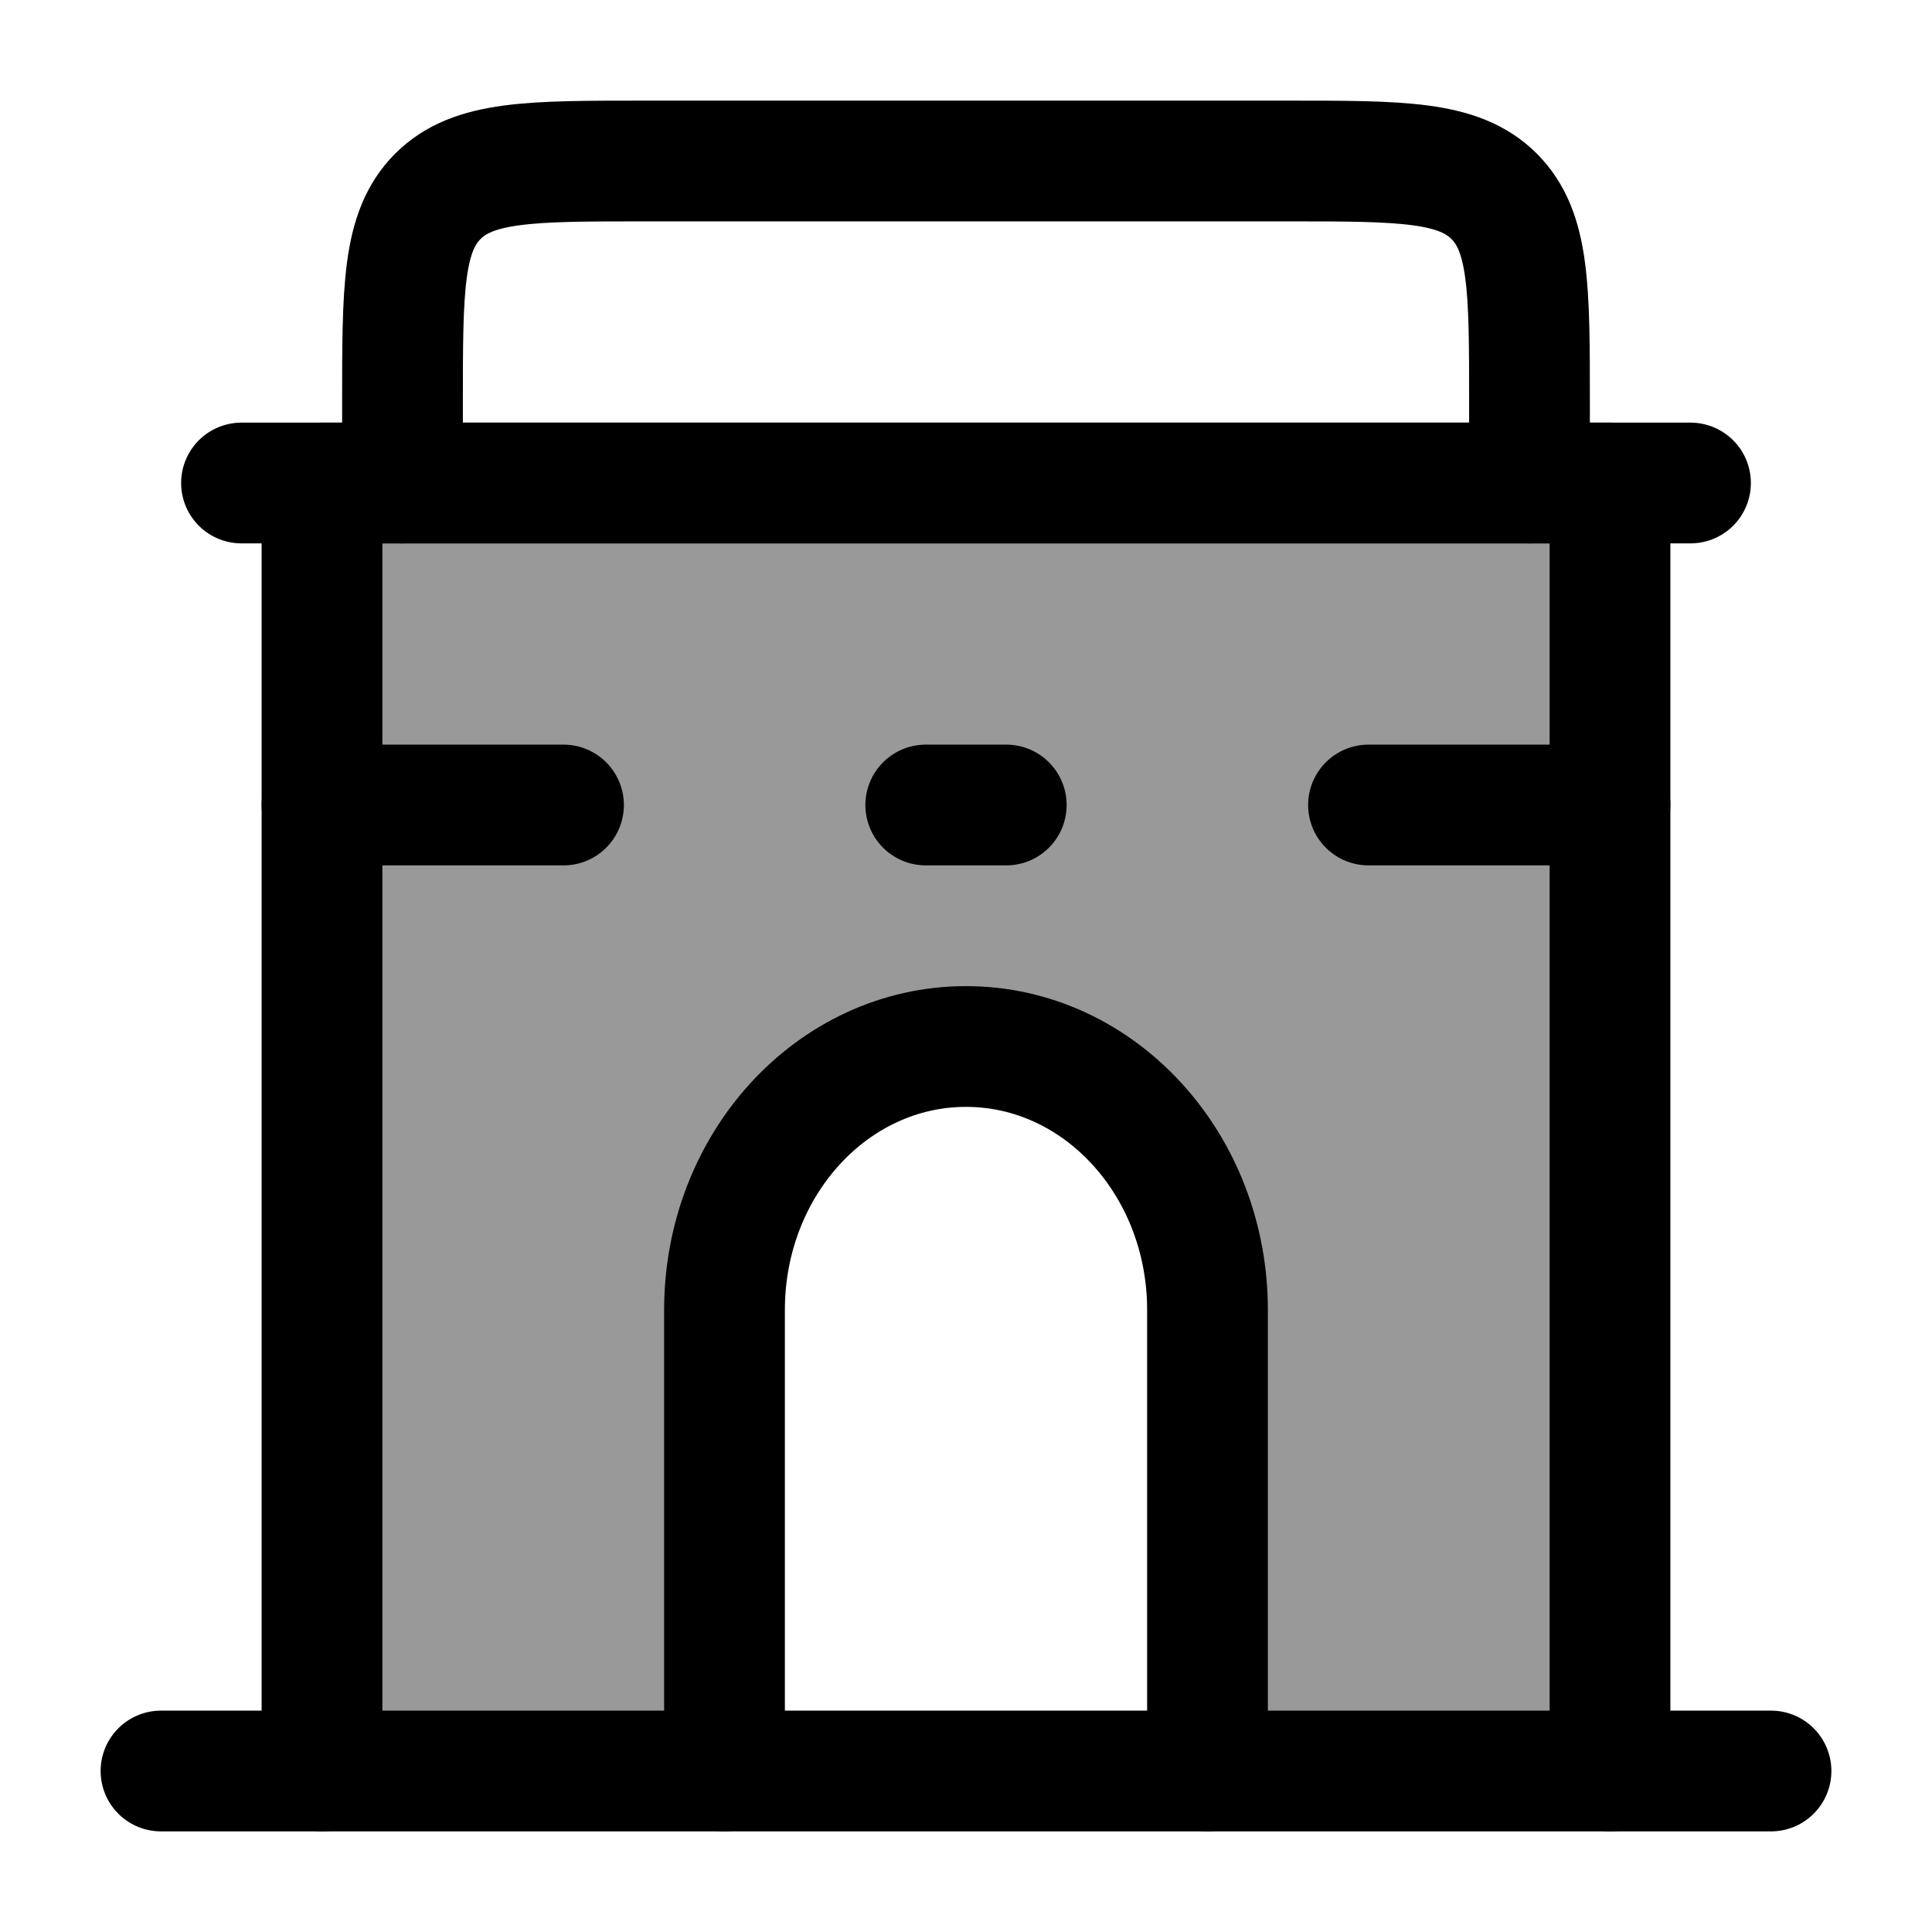 <svg width="24" height="24" viewBox="0 0 24 24" fill="none" xmlns="http://www.w3.org/2000/svg">
    <path opacity="0.4" d="M4 22V6H20L20 22H15V16.273C15 14.465 13.657 13 12 13C10.343 13 9 14.465 9 16.273V22H4Z" fill="currentColor"/>
    <path d="M2 22H22" stroke="currentColor" stroke-width="1.5" stroke-linecap="round" stroke-linejoin="round"/>
    <path d="M15 22V16.273C15 14.465 13.657 13 12 13C10.343 13 9 14.465 9 16.273V22" stroke="currentColor" stroke-width="1.5" stroke-linecap="round" stroke-linejoin="round"/>
    <path d="M17 10L20 10" stroke="currentColor" stroke-width="1.5" stroke-linecap="round" stroke-linejoin="round"/>
    <path d="M4 10L7 10" stroke="currentColor" stroke-width="1.5" stroke-linecap="round" stroke-linejoin="round"/>
    <path d="M11.5 10L12.5 10" stroke="currentColor" stroke-width="1.5" stroke-linecap="round" stroke-linejoin="round"/>
    <path d="M4 22L4 6H20L20 22" stroke="currentColor" stroke-width="1.5" stroke-linecap="round" stroke-linejoin="round"/>
    <path d="M5 6V5C5 3.586 5 2.879 5.439 2.439C5.879 2 6.586 2 8 2H16C17.414 2 18.121 2 18.561 2.439C19 2.879 19 3.586 19 5L19 6" stroke="currentColor" stroke-width="1.5" stroke-linecap="round" stroke-linejoin="round"/>
    <path d="M3 6H21" stroke="currentColor" stroke-width="1.5" stroke-linecap="round" stroke-linejoin="round"/>
</svg>
